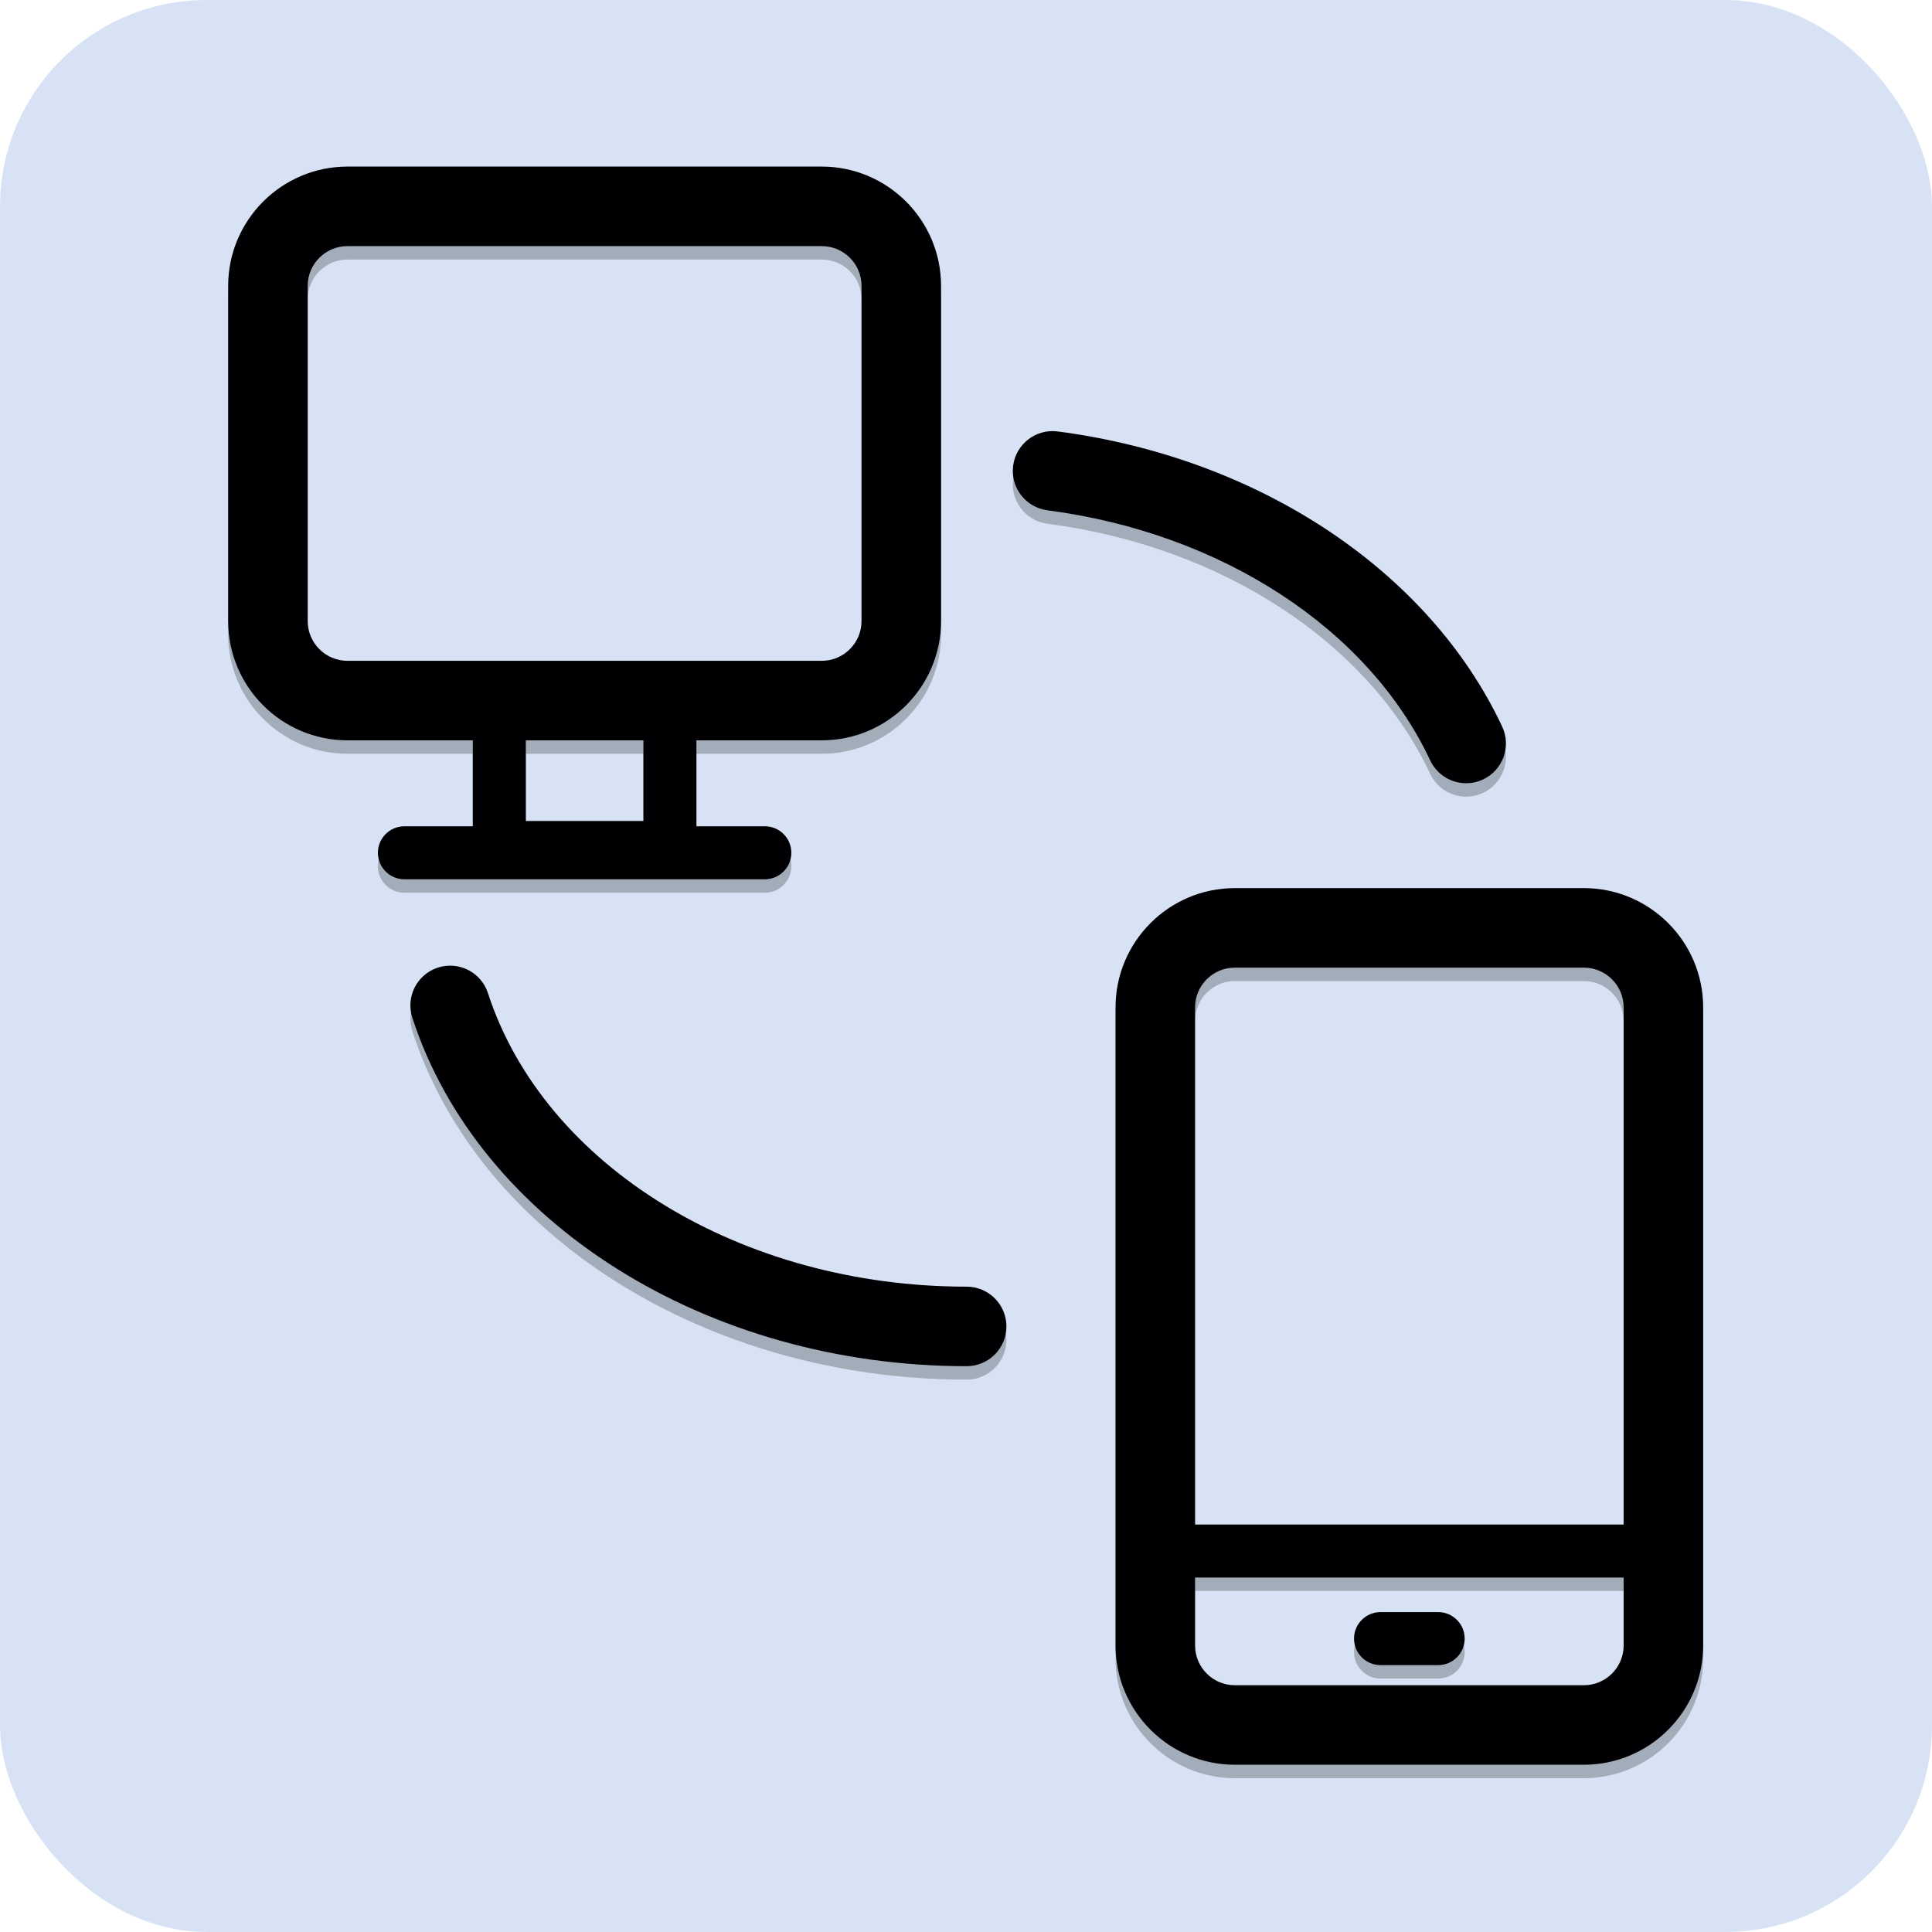 <?xml version="1.0" encoding="UTF-8" standalone="no"?>
<svg
   xmlns:dc="http://purl.org/dc/elements/1.1/"
   xmlns:cc="http://creativecommons.org/ns#"
   xmlns:rdf="http://www.w3.org/1999/02/22-rdf-syntax-ns#"
   xmlns:svg="http://www.w3.org/2000/svg"
   xmlns="http://www.w3.org/2000/svg"
   xmlns:sodipodi="http://sodipodi.sourceforge.net/DTD/sodipodi-0.dtd"
   xmlns:inkscape="http://www.inkscape.org/namespaces/inkscape"
   height="168px"
   width="168px"
   version="1.1"
   viewBox="0 0 168 168"
   id="svg3763"
   sodipodi:docname="external.svg"
   inkscape:version="0.92.4 5da689c313, 2019-01-14">
  <defs
     id="defs3767">
    <clipPath
       clipPathUnits="userSpaceOnUse"
       id="clipPath4708">
      <rect
         ry="7.364"
         y="-0.004"
         x="-8.5311403e-05"
         height="167.997"
         width="167.997"
         id="rect4710"
         style="fill:#f9f9f9;fill-opacity:1;stroke-width:1.131" />
    </clipPath>
    <filter
       style="color-interpolation-filters:sRGB;"
       inkscape:label="Drop Shadow"
       id="filter6600">
      <feFlood
         flood-opacity="0.655"
         flood-color="rgb(0,0,0)"
         result="flood"
         id="feFlood6590" />
      <feComposite
         in="flood"
         in2="SourceGraphic"
         operator="in"
         result="composite1"
         id="feComposite6592" />
      <feGaussianBlur
         in="composite1"
         stdDeviation="1.6"
         result="blur"
         id="feGaussianBlur6594" />
      <feOffset
         dx="0"
         dy="0"
         result="offset"
         id="feOffset6596" />
      <feComposite
         in="SourceGraphic"
         in2="offset"
         operator="over"
         result="composite2"
         id="feComposite6598" />
    </filter>
  </defs>
  <sodipodi:namedview
     pagecolor="#ffffff"
     bordercolor="#666666"
     borderopacity="1"
     objecttolerance="10"
     gridtolerance="10"
     guidetolerance="10"
     inkscape:pageopacity="0"
     inkscape:pageshadow="2"
     inkscape:window-width="944"
     inkscape:window-height="508"
     id="namedview3765"
     showgrid="false"
     inkscape:zoom="2.8284271"
     inkscape:cx="95.601077"
     inkscape:cy="151.72282"
     inkscape:window-x="964"
     inkscape:window-y="527"
     inkscape:window-maximized="1"
     inkscape:current-layer="svg3763"
     inkscape:snap-global="true"
     inkscape:snap-bbox="false" />
  <rect
     style="fill:#d7e3f4;fill-opacity:1;stroke-width:1.131"
     id="rect54"
     width="167.997"
     height="167.997"
     x="0.001"
     y="0.001"
     ry="17.971" />
  <g
     id="g7816-3"
     transform="matrix(0.461,0,0,0.461,14.486,15.655)"
     style="fill:#000000;fill-opacity:0.244">
    <g
       id="g7756-6"
       style="fill:#000000;fill-opacity:0.244">
      <path
         id="path7746-7"
         d="m 267.337,136.098 h -65.841 c -12.407,0 -22.5,10.094 -22.5,22.5 v 120.355 c 0,12.406 10.093,22.5 22.5,22.5 h 65.841 c 12.407,0 22.5,-10.094 22.5,-22.5 V 158.598 c 0,-12.407 -10.093,-22.5 -22.5,-22.5 z m -65.841,15 h 65.841 c 4.136,0 7.5,3.364 7.5,7.5 v 97.54 h -80.841 v -97.54 c 0,-4.136 3.364,-7.5 7.5,-7.5 z m 65.841,135.355 h -65.841 c -4.135,0 -7.5,-3.364 -7.5,-7.5 v -12.815 h 80.841 v 12.815 c 0,4.136 -3.364,7.5 -7.5,7.5 z"
         style="fill:#000000;fill-opacity:0.244"
         inkscape:connector-curvature="0" />
      <path
         id="path7748-5"
         d="m 239.851,272.66 h -10.87 c -2.761,0 -5,2.238 -5,5 0,2.762 2.239,5 5,5 h 10.87 c 2.761,0 5,-2.238 5,-5 0,-2.762 -2.239,-5 -5,-5 z"
         style="fill:#000000;fill-opacity:0.244"
         inkscape:connector-curvature="0" />
      <path
         id="path7750-3"
         d="m 117.843,129.434 c 0,-2.762 -2.239,-5 -5,-5 H 99.94 v -16.211 h 23.645 c 12.407,0 22.5,-10.094 22.5,-22.5 V 22.5 C 146.085,10.094 135.992,0 123.585,0 H 34.116 c -12.407,0 -22.5,10.094 -22.5,22.5 v 63.223 c 0,12.406 10.093,22.5 22.5,22.5 H 57.76 v 16.211 H 44.858 c -2.761,0 -5,2.238 -5,5 0,2.762 2.239,5 5,5 h 67.984 c 2.762,0 5.001,-2.239 5.001,-5 z M 26.616,85.723 V 22.5 c 0,-4.136 3.365,-7.5 7.5,-7.5 h 89.469 c 4.135,0 7.5,3.364 7.5,7.5 v 63.223 c 0,4.136 -3.365,7.5 -7.5,7.5 H 34.116 c -4.135,0 -7.5,-3.365 -7.5,-7.5 z m 63.324,22.5 v 15.21 H 67.76 v -15.21 z"
         style="fill:#000000;fill-opacity:0.244"
         inkscape:connector-curvature="0" />
      <path
         id="path7752-5"
         d="m 238.346,112 c 1.276,2.72 3.976,4.314 6.793,4.314 1.068,0 2.153,-0.229 3.183,-0.713 3.749,-1.76 5.361,-6.228 3.601,-9.977 -13.8,-29.39 -45.924,-50.72 -83.835,-55.665 -4.105,-0.534 -7.871,2.36 -8.407,6.466 -0.536,4.107 2.359,7.873 6.467,8.407 32.887,4.292 60.551,22.365 72.198,47.168 z"
         style="fill:#000000;fill-opacity:0.244"
         inkscape:connector-curvature="0" />
      <path
         id="path7754-6"
         d="m 150.912,211.275 c -42.561,0 -79.691,-22.77 -90.295,-55.371 -1.281,-3.938 -5.512,-6.093 -9.452,-4.811 -3.939,1.281 -6.094,5.513 -4.812,9.452 12.588,38.701 55.585,65.73 104.56,65.73 4.142,0 7.5,-3.357 7.5,-7.5 -0.001,-4.142 -3.359,-7.5 -7.501,-7.5 z"
         style="fill:#000000;fill-opacity:0.244"
         inkscape:connector-curvature="0" />
    </g>
    <g
       id="g7758-2"
       style="fill:#000000;fill-opacity:0.244" />
    <g
       id="g7760-9"
       style="fill:#000000;fill-opacity:0.244" />
    <g
       id="g7762-1"
       style="fill:#000000;fill-opacity:0.244" />
    <g
       id="g7764-2"
       style="fill:#000000;fill-opacity:0.244" />
    <g
       id="g7766-7"
       style="fill:#000000;fill-opacity:0.244" />
    <g
       id="g7768-0"
       style="fill:#000000;fill-opacity:0.244" />
    <g
       id="g7770-9"
       style="fill:#000000;fill-opacity:0.244" />
    <g
       id="g7772-3"
       style="fill:#000000;fill-opacity:0.244" />
    <g
       id="g7774-6"
       style="fill:#000000;fill-opacity:0.244" />
    <g
       id="g7776-0"
       style="fill:#000000;fill-opacity:0.244" />
    <g
       id="g7778-6"
       style="fill:#000000;fill-opacity:0.244" />
    <g
       id="g7780-2"
       style="fill:#000000;fill-opacity:0.244" />
    <g
       id="g7782-6"
       style="fill:#000000;fill-opacity:0.244" />
    <g
       id="g7784-1"
       style="fill:#000000;fill-opacity:0.244" />
    <g
       id="g7786-8"
       style="fill:#000000;fill-opacity:0.244" />
  </g>
  <g
     id="g7816"
     transform="matrix(0.461,0,0,0.461,14.486,14.486)">
    <g
       id="g7756">
      <path
         id="path7746"
         d="m 267.337,136.098 h -65.841 c -12.407,0 -22.5,10.094 -22.5,22.5 v 120.355 c 0,12.406 10.093,22.5 22.5,22.5 h 65.841 c 12.407,0 22.5,-10.094 22.5,-22.5 V 158.598 c 0,-12.407 -10.093,-22.5 -22.5,-22.5 z m -65.841,15 h 65.841 c 4.136,0 7.5,3.364 7.5,7.5 v 97.54 h -80.841 v -97.54 c 0,-4.136 3.364,-7.5 7.5,-7.5 z m 65.841,135.355 h -65.841 c -4.135,0 -7.5,-3.364 -7.5,-7.5 v -12.815 h 80.841 v 12.815 c 0,4.136 -3.364,7.5 -7.5,7.5 z"
         style="fill:#000002"
         inkscape:connector-curvature="0" />
      <path
         id="path7748"
         d="m 239.851,272.66 h -10.87 c -2.761,0 -5,2.238 -5,5 0,2.762 2.239,5 5,5 h 10.87 c 2.761,0 5,-2.238 5,-5 0,-2.762 -2.239,-5 -5,-5 z"
         style="fill:#000002"
         inkscape:connector-curvature="0" />
      <path
         id="path7750"
         d="m 117.843,129.434 c 0,-2.762 -2.239,-5 -5,-5 H 99.94 v -16.211 h 23.645 c 12.407,0 22.5,-10.094 22.5,-22.5 V 22.5 C 146.085,10.094 135.992,0 123.585,0 H 34.116 c -12.407,0 -22.5,10.094 -22.5,22.5 v 63.223 c 0,12.406 10.093,22.5 22.5,22.5 H 57.76 v 16.211 H 44.858 c -2.761,0 -5,2.238 -5,5 0,2.762 2.239,5 5,5 h 67.984 c 2.762,0 5.001,-2.239 5.001,-5 z M 26.616,85.723 V 22.5 c 0,-4.136 3.365,-7.5 7.5,-7.5 h 89.469 c 4.135,0 7.5,3.364 7.5,7.5 v 63.223 c 0,4.136 -3.365,7.5 -7.5,7.5 H 34.116 c -4.135,0 -7.5,-3.365 -7.5,-7.5 z m 63.324,22.5 v 15.21 H 67.76 v -15.21 z"
         style="fill:#000002"
         inkscape:connector-curvature="0" />
      <path
         id="path7752"
         d="m 238.346,112 c 1.276,2.72 3.976,4.314 6.793,4.314 1.068,0 2.153,-0.229 3.183,-0.713 3.749,-1.76 5.361,-6.228 3.601,-9.977 -13.8,-29.39 -45.924,-50.72 -83.835,-55.665 -4.105,-0.534 -7.871,2.36 -8.407,6.466 -0.536,4.107 2.359,7.873 6.467,8.407 32.887,4.292 60.551,22.365 72.198,47.168 z"
         style="fill:#000002"
         inkscape:connector-curvature="0" />
      <path
         id="path7754"
         d="m 150.912,211.275 c -42.561,0 -79.691,-22.77 -90.295,-55.371 -1.281,-3.938 -5.512,-6.093 -9.452,-4.811 -3.939,1.281 -6.094,5.513 -4.812,9.452 12.588,38.701 55.585,65.73 104.56,65.73 4.142,0 7.5,-3.357 7.5,-7.5 -0.001,-4.142 -3.359,-7.5 -7.501,-7.5 z"
         style="fill:#000002"
         inkscape:connector-curvature="0" />
    </g>
    <g
       id="g7758" />
    <g
       id="g7760" />
    <g
       id="g7762" />
    <g
       id="g7764" />
    <g
       id="g7766" />
    <g
       id="g7768" />
    <g
       id="g7770" />
    <g
       id="g7772" />
    <g
       id="g7774" />
    <g
       id="g7776" />
    <g
       id="g7778" />
    <g
       id="g7780" />
    <g
       id="g7782" />
    <g
       id="g7784" />
    <g
       id="g7786" />
  </g>
</svg>
